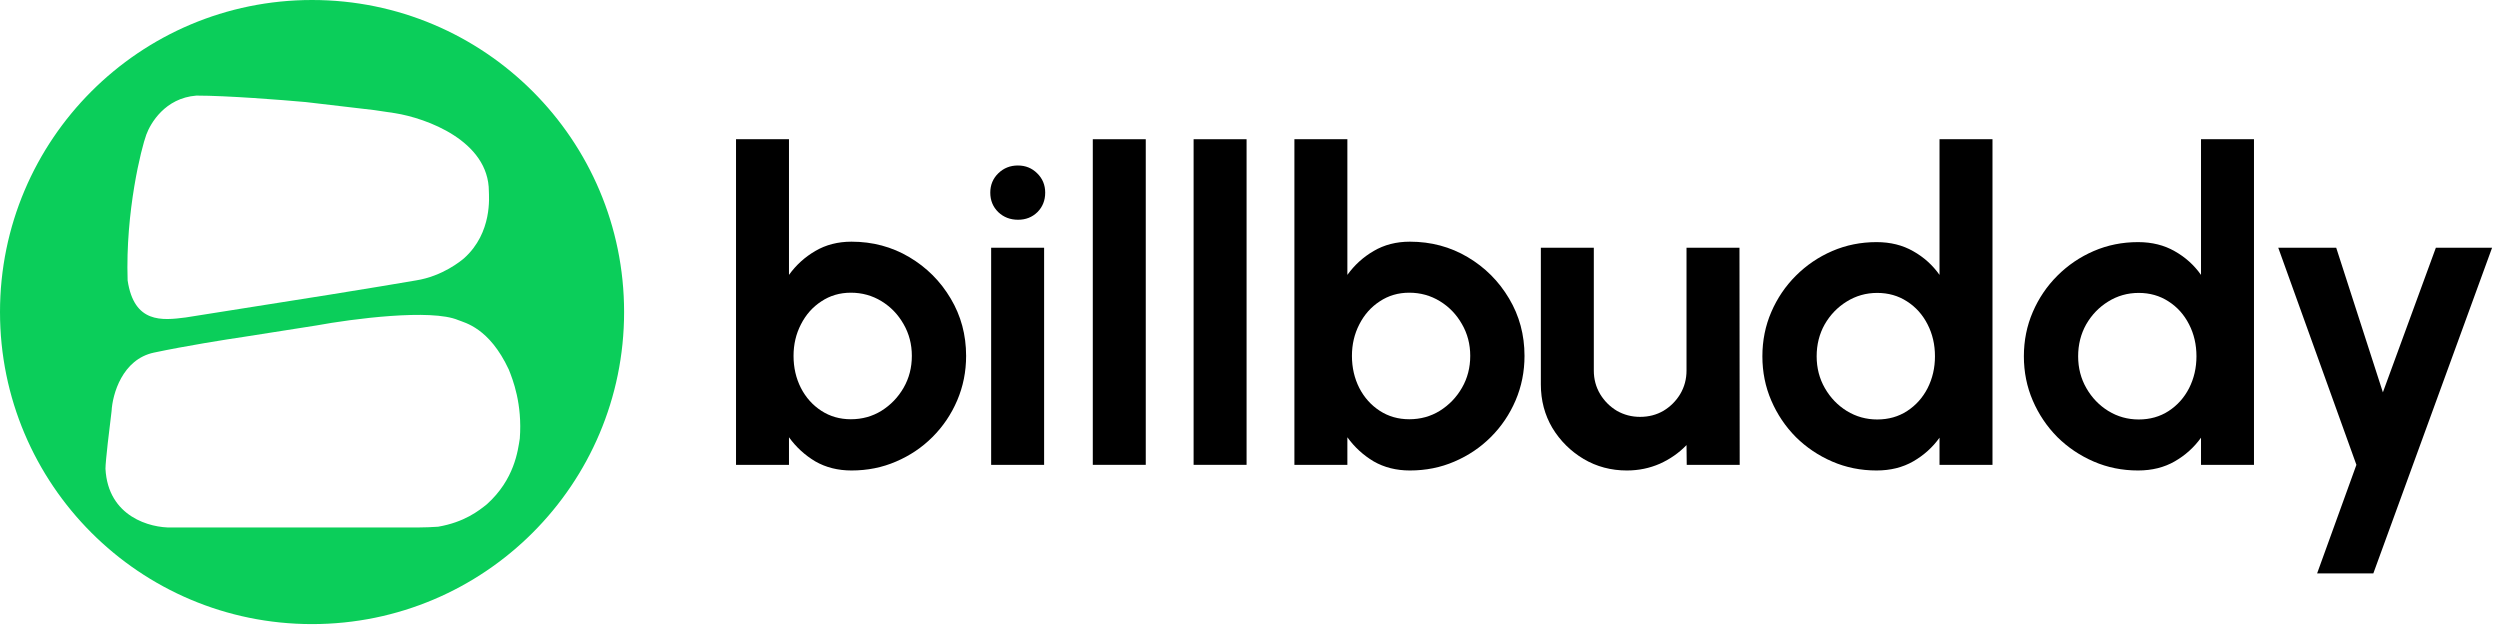 <svg width="213" height="54" viewBox="0 0 213 54" fill="none" xmlns="http://www.w3.org/2000/svg">
<path d="M26.586 0C41.269 0 53.173 11.903 53.173 26.586C53.173 41.269 41.269 53.173 26.586 53.173C11.903 53.173 0 41.269 0 26.586C0 11.903 11.903 0 26.586 0ZM39.049 27.275C36.732 26.287 30.015 27.168 26.946 27.731L20.731 28.707C19.321 28.913 15.825 29.468 13.118 30.041C10.412 30.614 9.583 33.598 9.507 35.019C9.333 36.396 8.986 39.307 8.986 39.932C9.195 44.044 12.826 44.986 14.615 44.942H33.876C34.624 44.953 36.361 44.955 37.324 44.877C39.571 44.492 40.805 43.505 41.463 42.978L41.489 42.957C43.832 40.842 44.124 38.402 44.287 37.361C44.513 34.395 43.684 32.323 43.352 31.494L43.344 31.473C41.684 27.926 39.602 27.503 39.049 27.275ZM16.73 8.145C14.05 8.353 12.818 10.52 12.468 11.464C12.045 12.604 10.679 18.004 10.874 23.892C11.421 27.562 13.802 27.308 15.819 27.048L28.149 25.096C30.427 24.727 35.072 23.97 35.438 23.892C37.715 23.534 39.309 22.2 39.537 22.005C41.977 19.826 41.653 16.703 41.652 16.311C41.652 11.991 36.316 10.065 33.648 9.642L31.892 9.381L26.067 8.698C24.039 8.514 19.333 8.145 16.73 8.145Z" fill="#0BCE5A"/>
<path d="M72.548 20.591C74.348 20.591 75.988 21.029 77.467 21.904C78.947 22.78 80.124 23.957 81 25.437C81.875 26.904 82.313 28.532 82.313 30.32C82.313 31.663 82.06 32.927 81.555 34.111C81.049 35.295 80.346 36.337 79.446 37.236C78.559 38.124 77.523 38.821 76.339 39.326C75.168 39.832 73.904 40.085 72.548 40.085C71.389 40.085 70.359 39.826 69.459 39.308C68.572 38.778 67.826 38.093 67.221 37.255V39.604H62.709V11.862H67.221V23.421C67.826 22.582 68.572 21.904 69.459 21.387C70.359 20.856 71.389 20.591 72.548 20.591ZM72.492 35.72C73.454 35.72 74.323 35.48 75.1 34.999C75.889 34.505 76.518 33.852 76.987 33.038C77.455 32.224 77.689 31.318 77.689 30.32C77.689 29.333 77.455 28.433 76.987 27.619C76.518 26.793 75.889 26.14 75.1 25.659C74.311 25.178 73.442 24.938 72.492 24.938C71.555 24.938 70.717 25.184 69.977 25.677C69.237 26.158 68.658 26.812 68.239 27.638C67.819 28.451 67.61 29.345 67.61 30.32C67.61 31.318 67.819 32.231 68.239 33.057C68.658 33.87 69.237 34.518 69.977 34.999C70.717 35.48 71.555 35.72 72.492 35.72Z" fill="black"/>
<path d="M84.446 21.109H88.958V39.604H84.446V21.109ZM86.739 18.723C86.073 18.723 85.512 18.508 85.056 18.076C84.6 17.632 84.372 17.077 84.372 16.412C84.372 15.758 84.6 15.209 85.056 14.765C85.512 14.322 86.067 14.1 86.721 14.1C87.374 14.1 87.923 14.322 88.367 14.765C88.823 15.209 89.051 15.758 89.051 16.412C89.051 17.077 88.829 17.632 88.385 18.076C87.941 18.508 87.392 18.723 86.739 18.723Z" fill="black"/>
<path d="M93.106 39.604V11.862H97.619V39.604H93.106Z" fill="black"/>
<path d="M101.695 39.604V11.862H106.208V39.604H101.695Z" fill="black"/>
<path d="M120.123 20.591C121.923 20.591 123.563 21.029 125.042 21.904C126.522 22.78 127.699 23.957 128.575 25.437C129.45 26.904 129.888 28.532 129.888 30.32C129.888 31.663 129.635 32.927 129.13 34.111C128.624 35.295 127.921 36.337 127.021 37.236C126.133 38.124 125.098 38.821 123.914 39.326C122.743 39.832 121.479 40.085 120.123 40.085C118.964 40.085 117.934 39.826 117.034 39.308C116.146 38.778 115.4 38.093 114.796 37.255V39.604H110.283V11.862H114.796V23.421C115.4 22.582 116.146 21.904 117.034 21.387C117.934 20.856 118.964 20.591 120.123 20.591ZM120.067 35.72C121.029 35.72 121.898 35.48 122.675 34.999C123.464 34.505 124.093 33.852 124.561 33.038C125.03 32.224 125.264 31.318 125.264 30.32C125.264 29.333 125.03 28.433 124.561 27.619C124.093 26.793 123.464 26.14 122.675 25.659C121.886 25.178 121.017 24.938 120.067 24.938C119.13 24.938 118.292 25.184 117.552 25.677C116.812 26.158 116.233 26.812 115.813 27.638C115.394 28.451 115.185 29.345 115.185 30.32C115.185 31.318 115.394 32.231 115.813 33.057C116.233 33.87 116.812 34.518 117.552 34.999C118.292 35.48 119.13 35.72 120.067 35.72Z" fill="black"/>
<path d="M131.281 32.761V21.109H135.793V31.577C135.793 32.305 135.972 32.97 136.33 33.575C136.687 34.166 137.162 34.641 137.754 34.999C138.358 35.344 139.018 35.517 139.733 35.517C140.473 35.517 141.138 35.344 141.73 34.999C142.322 34.641 142.797 34.166 143.154 33.575C143.512 32.97 143.691 32.305 143.691 31.577V21.109H148.203L148.222 39.604H143.709L143.691 37.921C143.05 38.587 142.291 39.117 141.416 39.511C140.54 39.894 139.603 40.085 138.605 40.085C137.261 40.085 136.034 39.758 134.924 39.105C133.815 38.439 132.927 37.557 132.261 36.46C131.607 35.35 131.281 34.117 131.281 32.761Z" fill="black"/>
<path d="M165.247 11.862H169.76V39.604H165.247V37.292C164.655 38.118 163.909 38.79 163.009 39.308C162.109 39.826 161.067 40.085 159.884 40.085C158.54 40.085 157.282 39.832 156.111 39.326C154.939 38.821 153.904 38.124 153.004 37.236C152.116 36.337 151.419 35.301 150.914 34.129C150.408 32.958 150.155 31.7 150.155 30.357C150.155 29.012 150.408 27.755 150.914 26.584C151.419 25.412 152.116 24.383 153.004 23.495C153.904 22.595 154.939 21.892 156.111 21.387C157.282 20.881 158.54 20.628 159.884 20.628C161.067 20.628 162.109 20.887 163.009 21.405C163.909 21.911 164.655 22.582 165.247 23.421V11.862ZM159.939 35.739C160.901 35.739 161.752 35.498 162.491 35.017C163.231 34.536 163.811 33.889 164.23 33.075C164.649 32.249 164.859 31.343 164.859 30.357C164.859 29.358 164.649 28.451 164.23 27.638C163.811 26.812 163.225 26.158 162.473 25.677C161.733 25.197 160.889 24.956 159.939 24.956C158.99 24.956 158.121 25.203 157.331 25.696C156.555 26.177 155.932 26.824 155.463 27.638C155.007 28.451 154.779 29.358 154.779 30.357C154.779 31.355 155.013 32.261 155.482 33.075C155.951 33.889 156.573 34.536 157.35 35.017C158.139 35.498 159.002 35.739 159.939 35.739Z" fill="black"/>
<path d="M187.526 11.862H192.039V39.604H187.526V37.292C186.934 38.118 186.188 38.79 185.288 39.308C184.388 39.826 183.346 40.085 182.163 40.085C180.819 40.085 179.561 39.832 178.39 39.326C177.218 38.821 176.183 38.124 175.283 37.236C174.395 36.337 173.698 35.301 173.193 34.129C172.687 32.958 172.434 31.7 172.434 30.357C172.434 29.012 172.687 27.755 173.193 26.584C173.698 25.412 174.395 24.383 175.283 23.495C176.183 22.595 177.218 21.892 178.39 21.387C179.561 20.881 180.819 20.628 182.163 20.628C183.346 20.628 184.388 20.887 185.288 21.405C186.188 21.911 186.934 22.582 187.526 23.421V11.862ZM182.218 35.739C183.18 35.739 184.031 35.498 184.77 35.017C185.51 34.536 186.09 33.889 186.509 33.075C186.928 32.249 187.138 31.343 187.138 30.357C187.138 29.358 186.928 28.451 186.509 27.638C186.09 26.812 185.504 26.158 184.752 25.677C184.012 25.197 183.168 24.956 182.218 24.956C181.269 24.956 180.399 25.203 179.61 25.696C178.834 26.177 178.211 26.824 177.742 27.638C177.286 28.451 177.058 29.358 177.058 30.357C177.058 31.355 177.292 32.261 177.761 33.075C178.229 33.889 178.852 34.536 179.629 35.017C180.418 35.498 181.281 35.739 182.218 35.739Z" fill="black"/>
<path d="M207.535 21.109H212.325L202.209 48.851H197.419L200.766 39.604L194.108 21.109H199.046L203.022 33.427L207.535 21.109Z" fill="black"/>
</svg>
